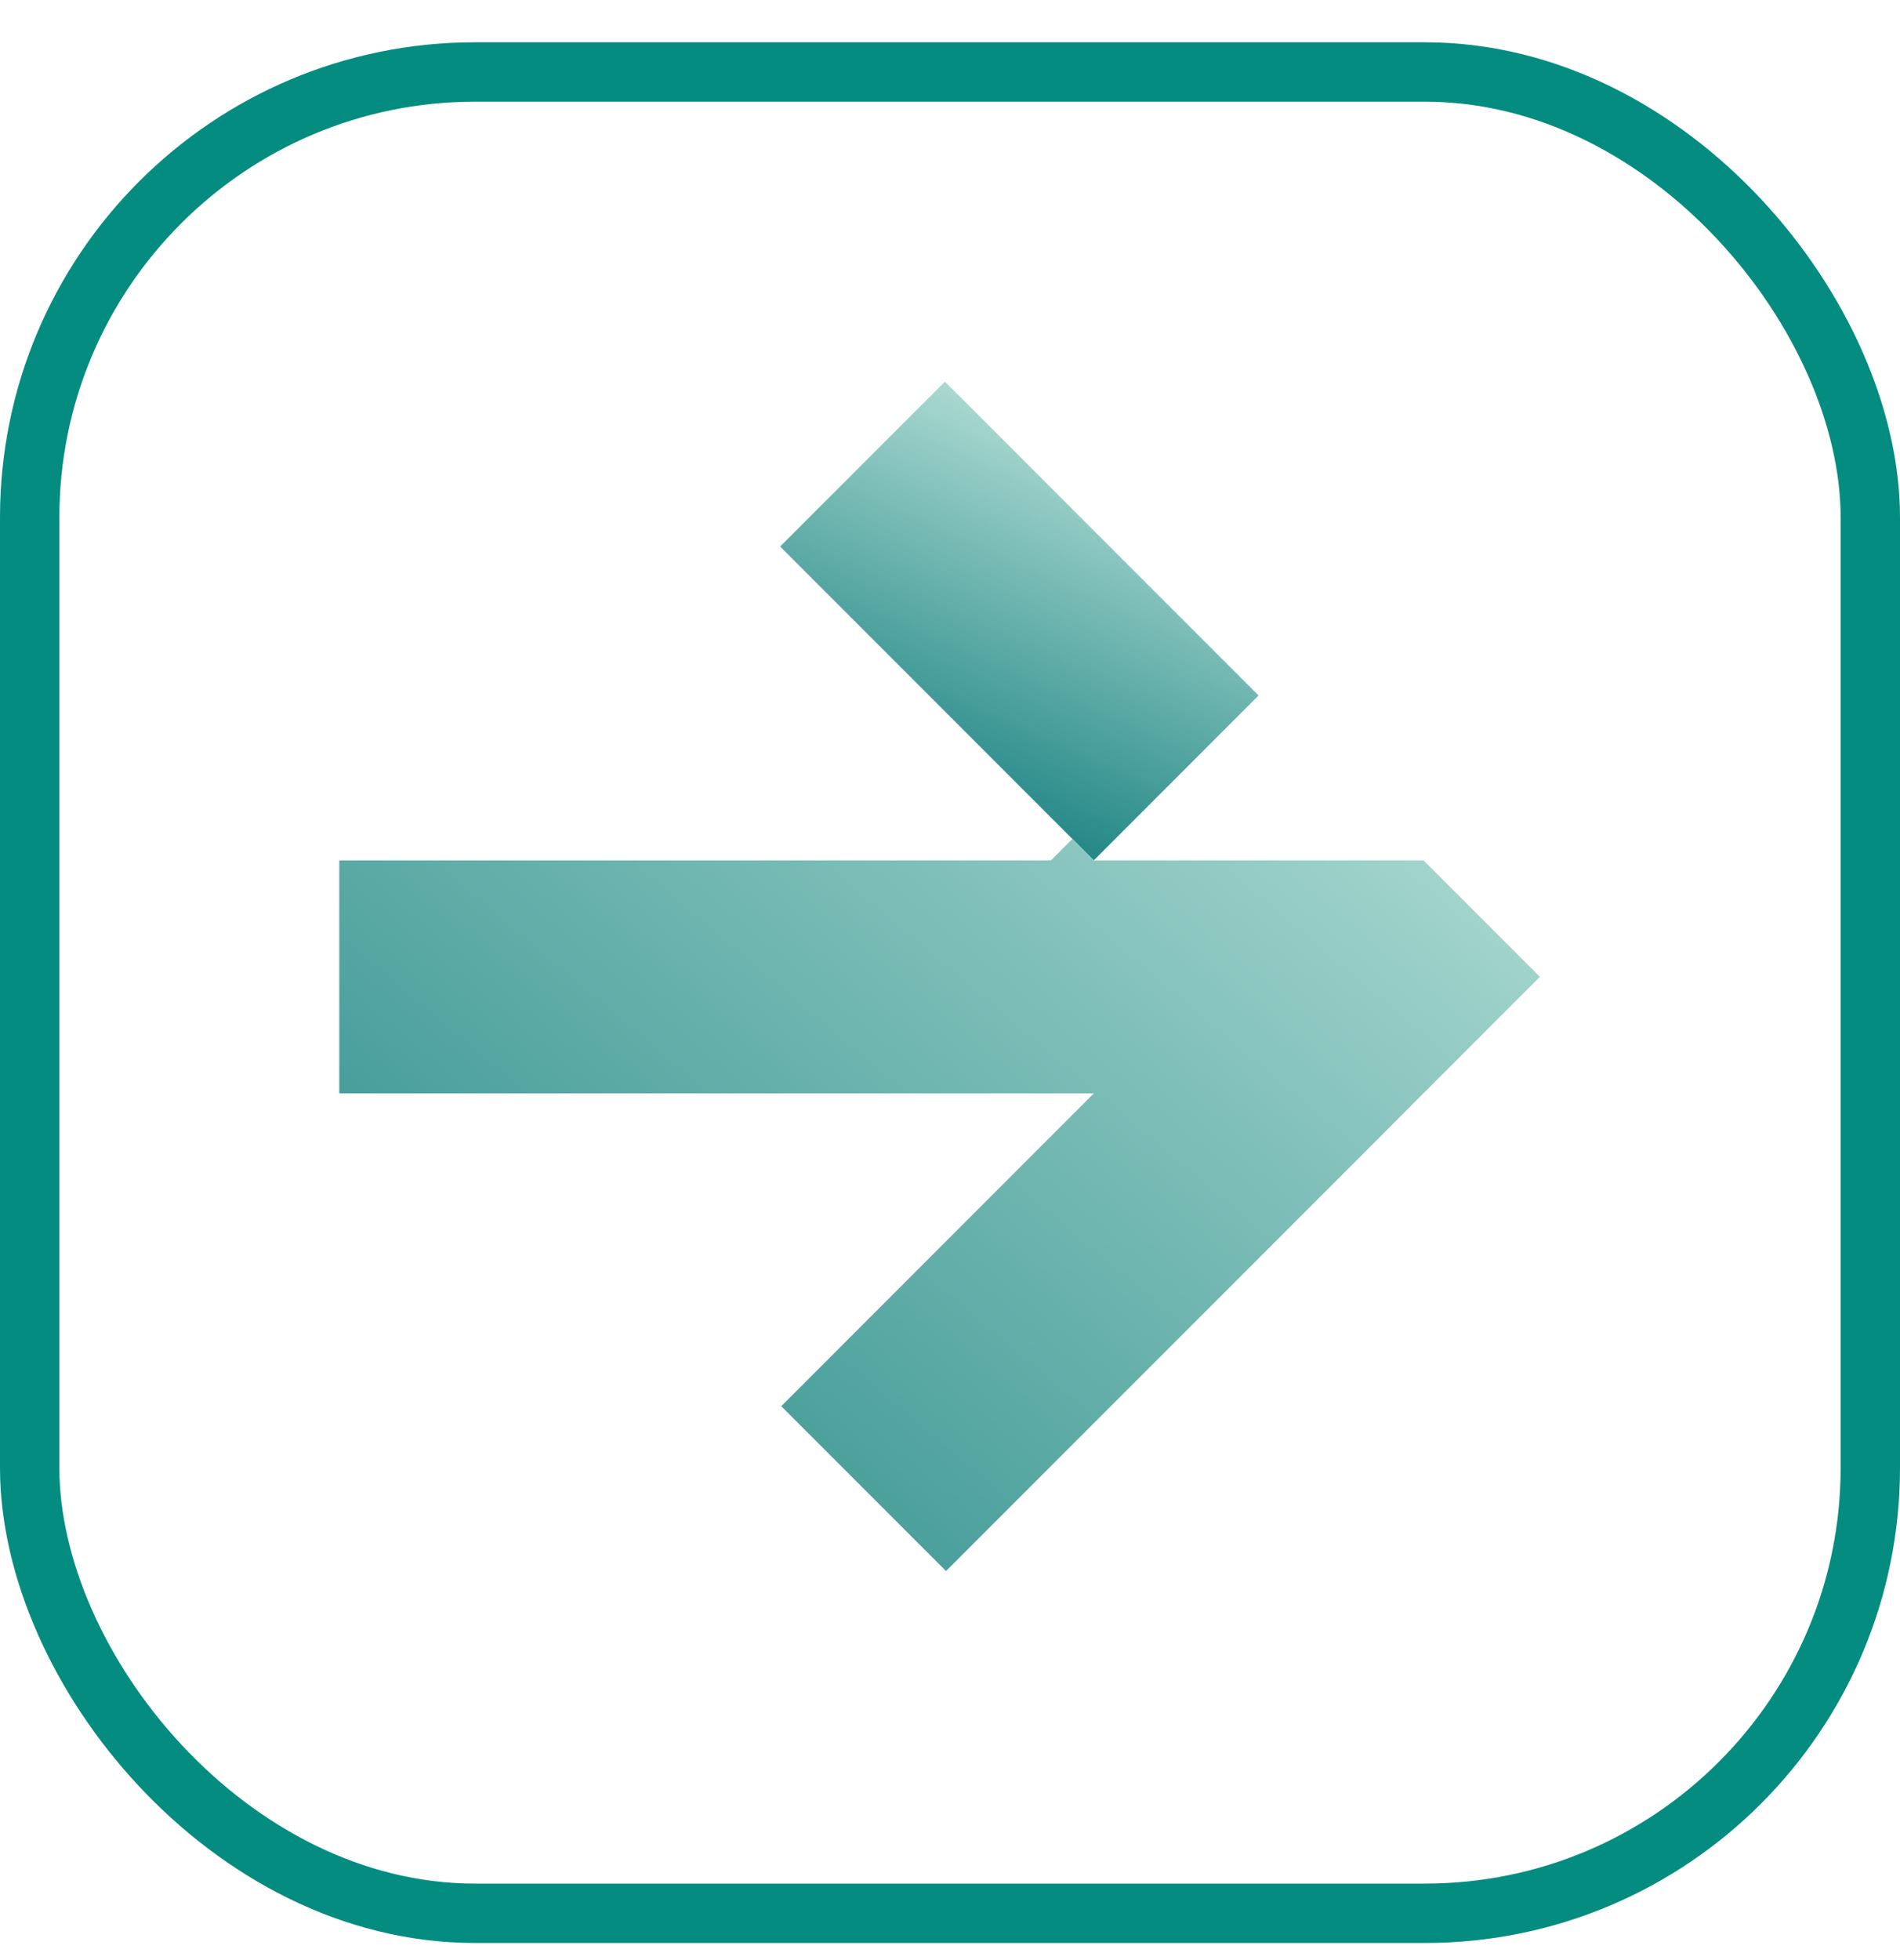 <svg width="32" height="33" viewBox="0 0 32 33" fill="none" xmlns="http://www.w3.org/2000/svg">
    <rect x="0.5" y="1.212" width="31" height="31" rx="7.5" stroke="#048C80"/>
    <path d="M15.914 6.426L13.139 9.201L18.422 14.485L21.197 11.709L15.914 6.426Z"
          fill="url(#paint0_linear_4111_583)"/>
    <path d="M23.973 14.485L18.422 14.485H18.42L18.061 14.125L17.701 14.485H5.714V18.408H18.422L13.158 23.675L15.933 26.45L23.16 19.223L23.972 18.408H23.973L25.933 16.448V16.445L23.973 14.485Z"
          fill="url(#paint1_linear_4111_583)"/>
    <defs>
        <linearGradient id="paint0_linear_4111_583" x1="15.914" y1="6.426" x2="12.66" y2="13.68"
                        gradientUnits="userSpaceOnUse">
            <stop stop-color="#AAD9D1"/>
            <stop offset="1" stop-color="#017373"/>
        </linearGradient>
        <linearGradient id="paint1_linear_4111_583" x1="25.933" y1="14.125" x2="7.776" y2="35.715"
                        gradientUnits="userSpaceOnUse">
            <stop stop-color="#AAD9D1"/>
            <stop offset="1" stop-color="#017373"/>
        </linearGradient>
    </defs>
</svg>
